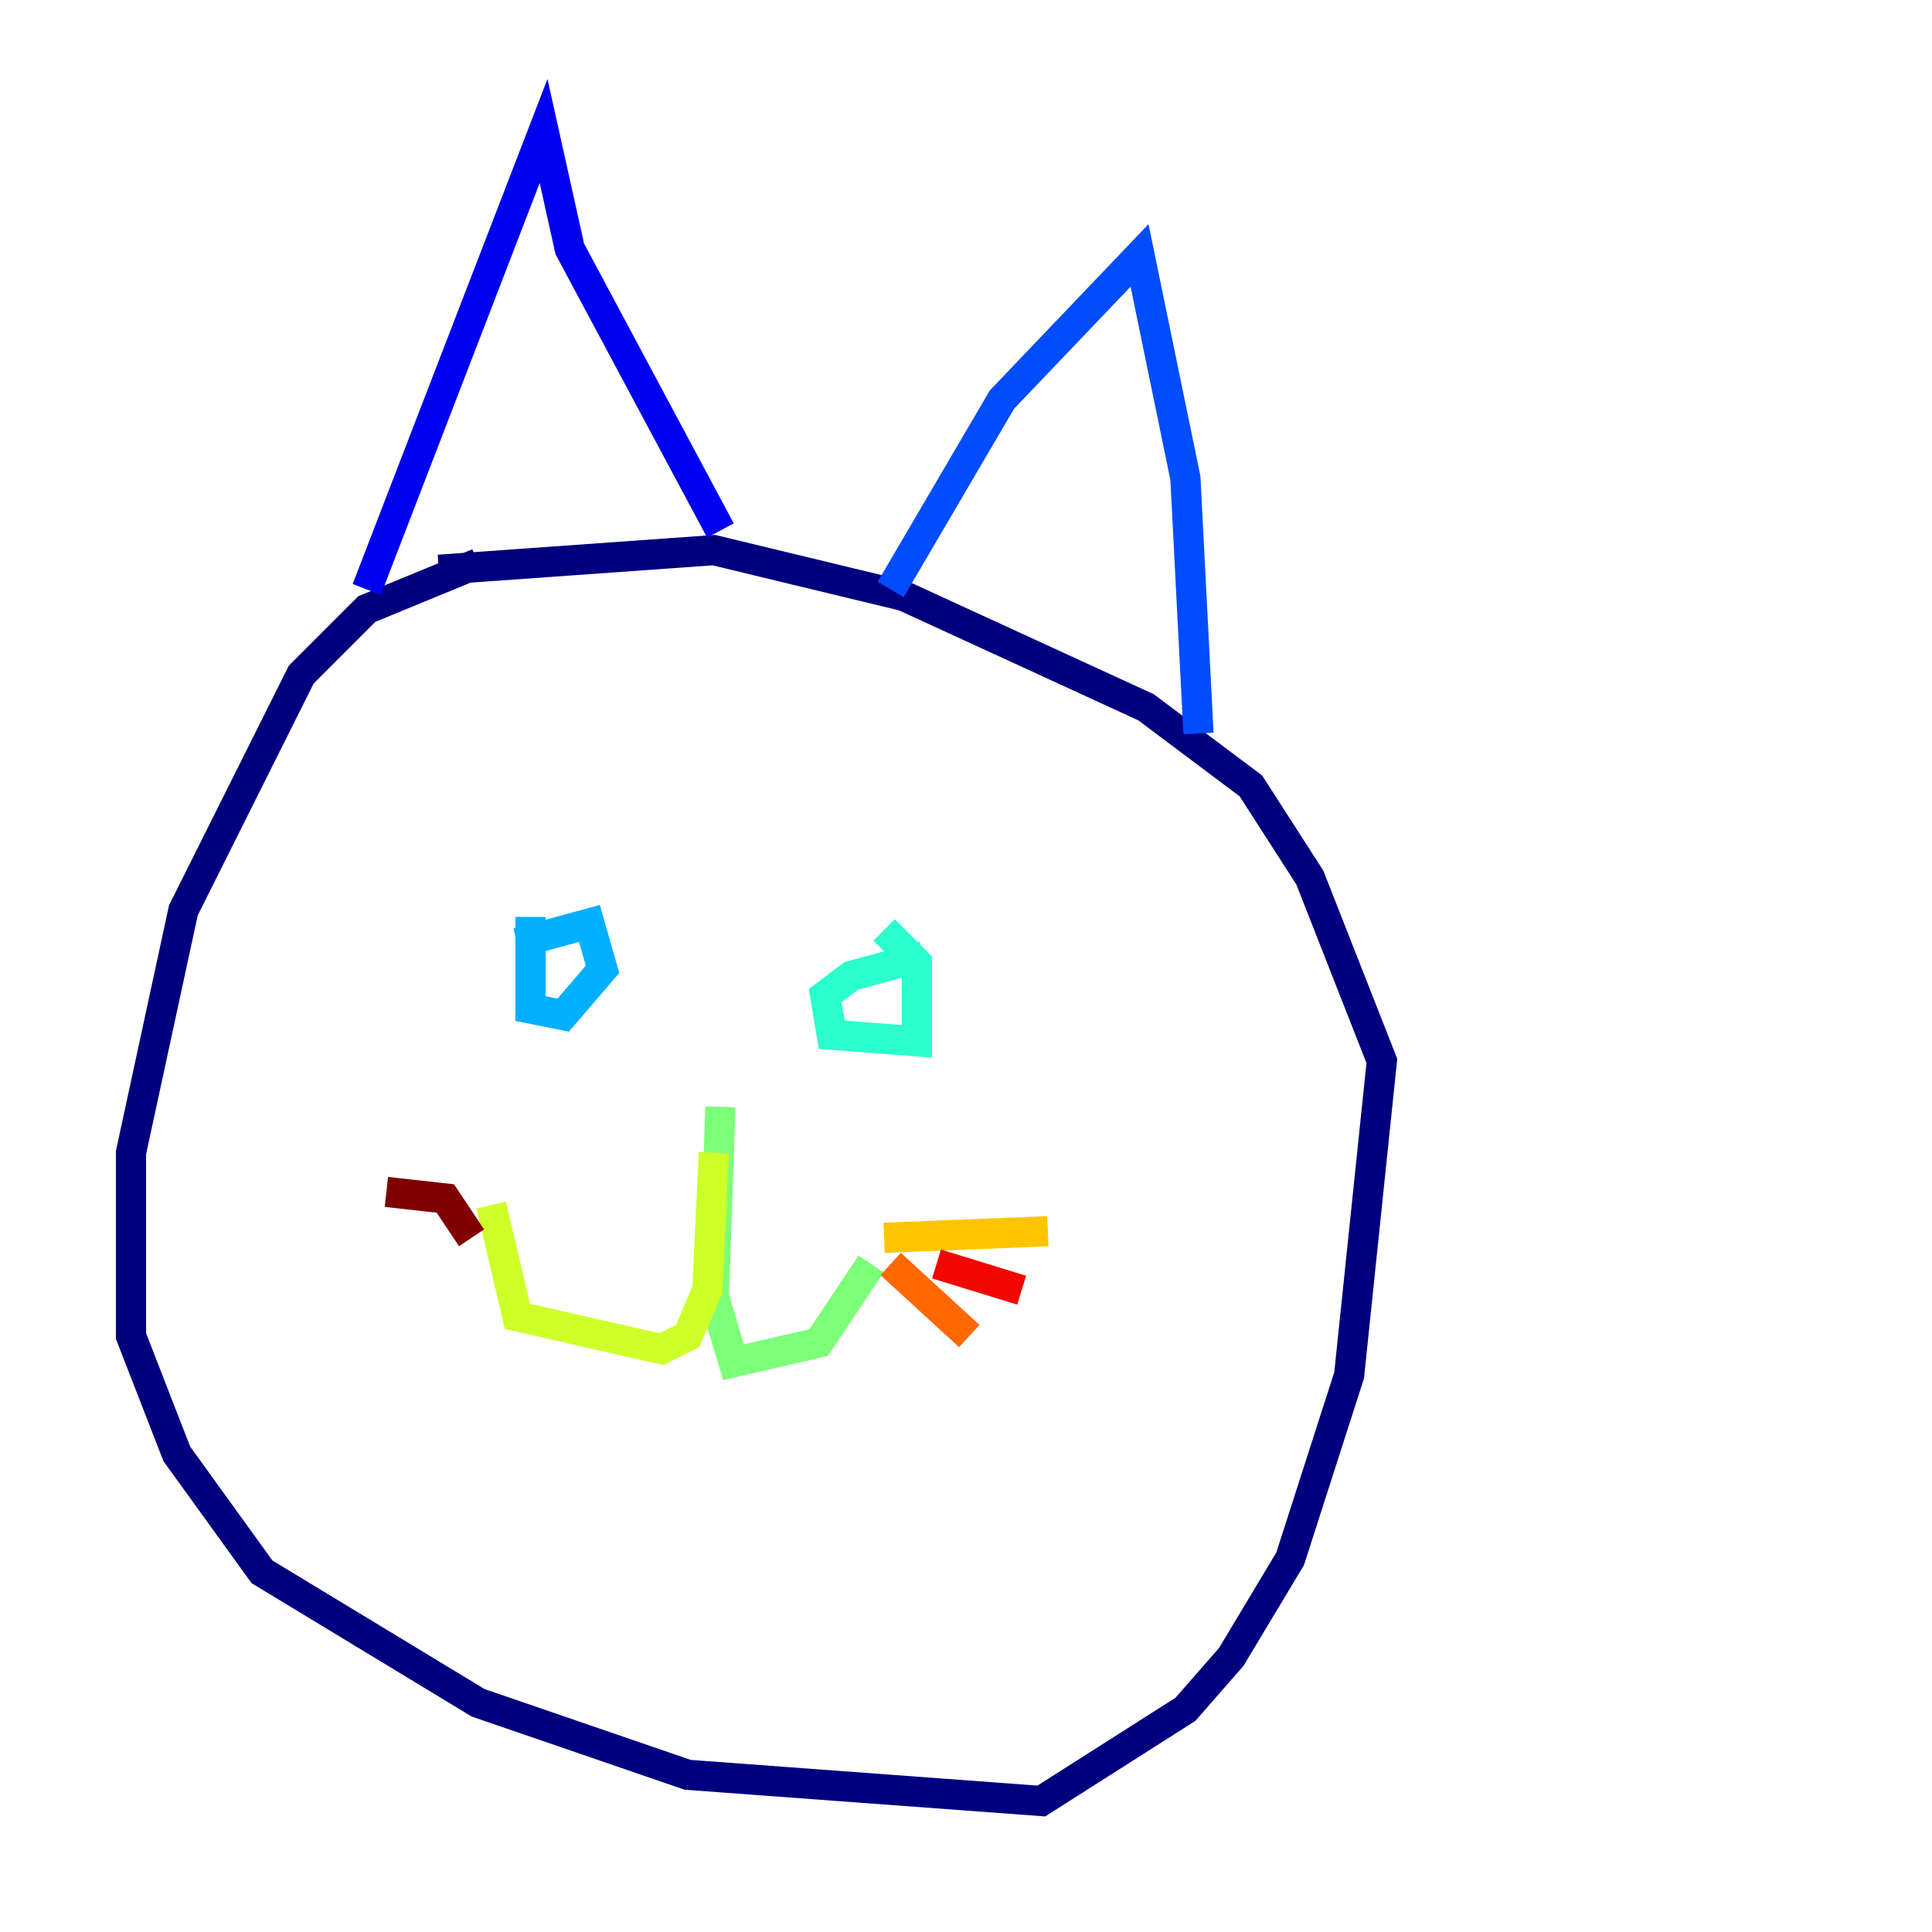 <?xml version="1.0" encoding="utf-8" ?>
<svg baseProfile="tiny" height="128" version="1.2" viewBox="0,0,128,128" width="128" xmlns="http://www.w3.org/2000/svg" xmlns:ev="http://www.w3.org/2001/xml-events" xmlns:xlink="http://www.w3.org/1999/xlink"><defs /><polyline fill="none" points="31.675,37.315 24.298,40.352 19.959,44.691 12.149,60.312 8.678,76.366 8.678,88.515 11.715,96.325 17.356,104.136 31.675,112.814 45.559,117.586 68.99,119.322 78.536,113.248 81.573,109.776 85.478,103.268 89.383,91.119 91.552,70.291 86.78,58.142 82.875,52.068 75.932,46.861 59.878,39.485 47.295,36.447 29.071,37.749" stroke="#00007f" stroke-width="2" /><polyline fill="none" points="24.298,39.051 36.014,8.678 37.749,16.488 47.729,35.146" stroke="#0000f1" stroke-width="2" /><polyline fill="none" points="59.01,39.051 66.386,26.468 75.498,16.922 78.536,31.675 79.403,48.597" stroke="#004cff" stroke-width="2" /><polyline fill="none" points="35.146,60.746 35.146,66.82 37.315,67.254 39.919,64.217 39.051,61.18 34.278,62.481" stroke="#00b0ff" stroke-width="2" /><polyline fill="none" points="61.18,63.349 56.407,64.651 54.671,65.953 55.105,68.556 60.746,68.99 60.746,63.783 58.576,61.614" stroke="#29ffcd" stroke-width="2" /><polyline fill="none" points="47.729,73.329 47.295,85.912 48.597,90.251 54.237,88.949 57.709,83.742" stroke="#7cff79" stroke-width="2" /><polyline fill="none" points="47.295,76.366 46.861,85.478 45.559,88.515 43.824,89.383 34.278,87.214 32.542,79.837" stroke="#cdff29" stroke-width="2" /><polyline fill="none" points="58.576,82.007 69.424,81.573" stroke="#ffc400" stroke-width="2" /><polyline fill="none" points="59.01,83.742 64.217,88.515" stroke="#ff6700" stroke-width="2" /><polyline fill="none" points="62.047,83.742 67.688,85.478" stroke="#f10700" stroke-width="2" /><polyline fill="none" points="31.241,82.007 29.505,79.403 25.6,78.969" stroke="#7f0000" stroke-width="2" /></svg>
